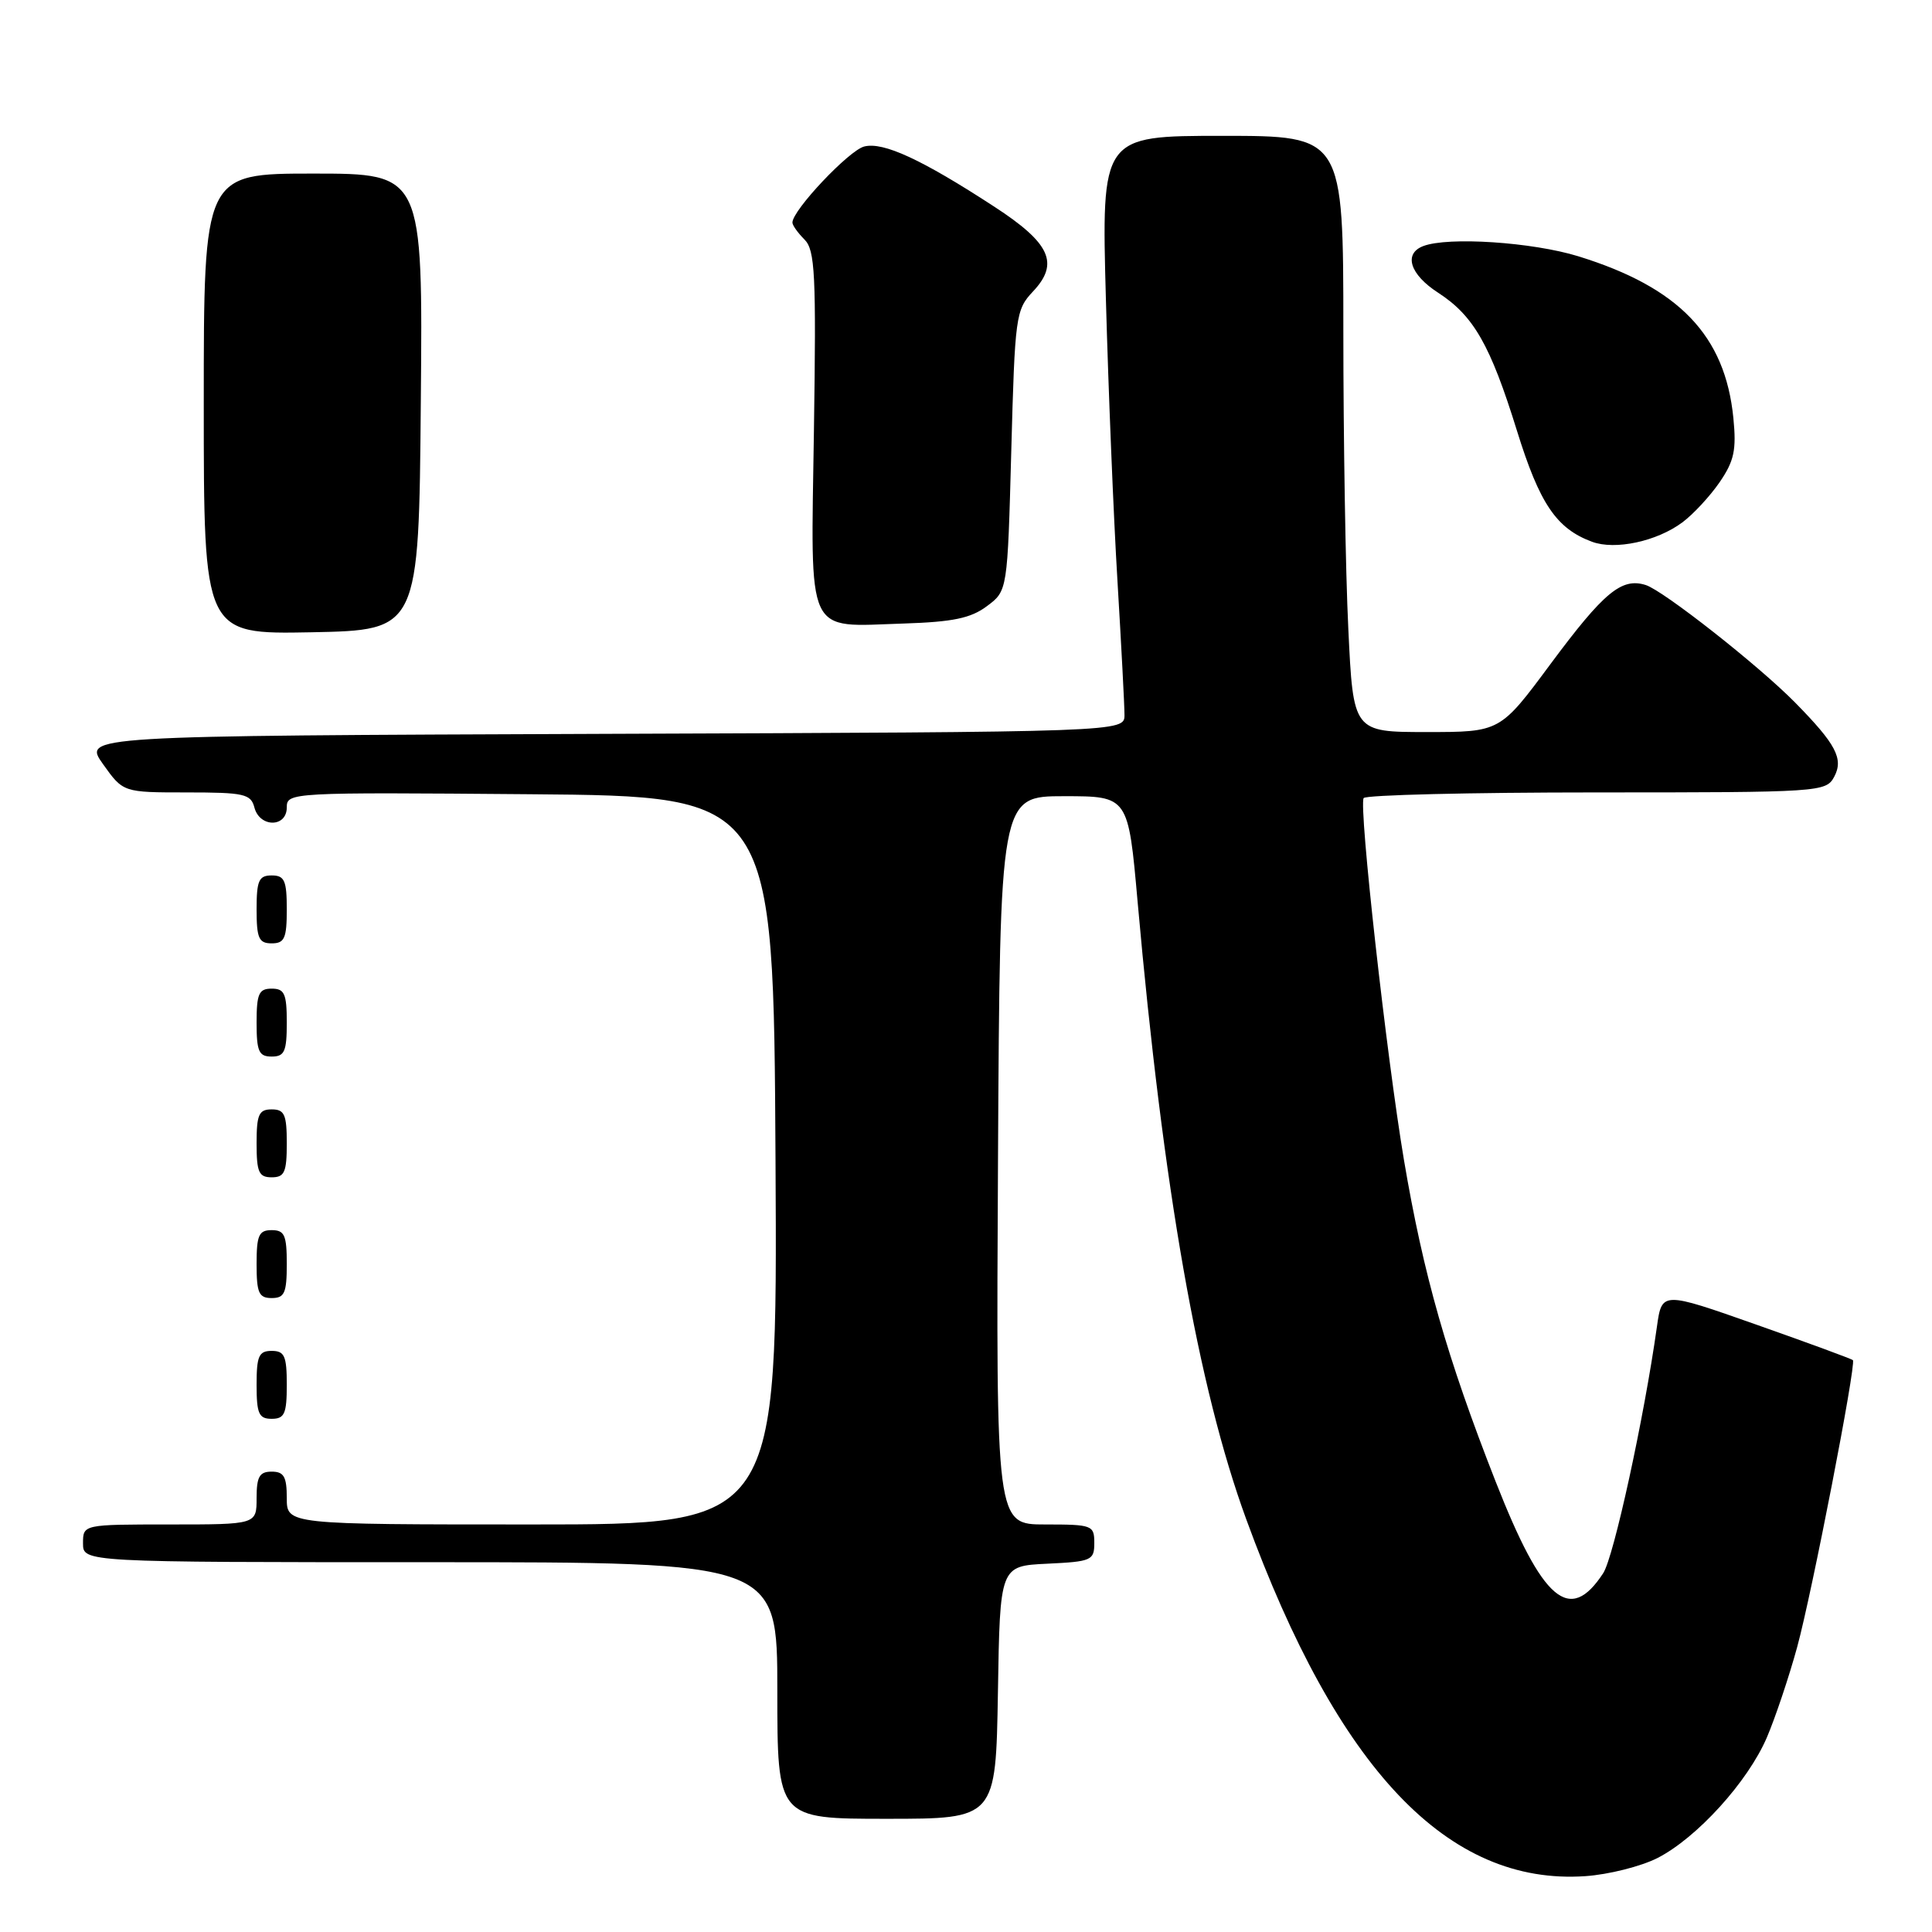 <?xml version="1.0" encoding="UTF-8" standalone="no"?>
<!DOCTYPE svg PUBLIC "-//W3C//DTD SVG 1.1//EN" "http://www.w3.org/Graphics/SVG/1.1/DTD/svg11.dtd" >
<svg xmlns="http://www.w3.org/2000/svg" xmlns:xlink="http://www.w3.org/1999/xlink" version="1.1" viewBox="0 0 256 256">
 <g >
 <path fill="currentColor"
d=" M 219.62 246.20 C 224.86 243.52 231.60 236.09 234.12 230.22 C 235.23 227.62 237.04 222.24 238.13 218.26 C 240.08 211.15 245.98 180.76 245.52 180.23 C 245.39 180.07 239.64 177.96 232.75 175.53 C 220.21 171.11 220.21 171.11 219.55 175.80 C 217.85 187.90 213.83 206.33 212.43 208.46 C 207.99 215.25 204.41 212.19 198.17 196.29 C 191.72 179.84 188.60 168.89 186.03 153.70 C 183.72 139.97 180.03 106.90 180.69 105.75 C 180.93 105.34 194.80 105.00 211.52 105.00 C 241.23 105.00 241.95 104.95 243.04 102.93 C 244.31 100.55 243.29 98.61 237.86 93.09 C 233.06 88.21 220.43 78.27 218.07 77.52 C 214.87 76.51 212.53 78.45 205.44 88.00 C 198.77 97.00 198.77 97.00 189.04 97.00 C 179.31 97.00 179.31 97.00 178.66 83.34 C 178.29 75.83 178.00 58.05 178.00 43.84 C 178.00 18.00 178.00 18.00 161.97 18.00 C 145.94 18.00 145.94 18.00 146.54 39.75 C 146.87 51.71 147.55 68.47 148.07 76.98 C 148.58 85.50 149.00 93.48 149.00 94.73 C 149.00 96.99 149.00 96.99 79.99 97.24 C 10.98 97.50 10.98 97.50 13.65 101.25 C 16.32 105.00 16.32 105.00 24.75 105.00 C 32.35 105.00 33.24 105.20 33.71 107.00 C 34.41 109.68 38.00 109.67 38.00 106.99 C 38.00 105.00 38.51 104.98 70.25 105.24 C 102.50 105.50 102.50 105.50 102.76 153.75 C 103.02 202.00 103.02 202.00 70.51 202.00 C 38.00 202.00 38.00 202.00 38.00 198.50 C 38.00 195.67 37.62 195.00 36.00 195.00 C 34.38 195.00 34.00 195.67 34.00 198.50 C 34.00 202.00 34.00 202.00 22.50 202.00 C 11.00 202.00 11.00 202.00 11.00 204.50 C 11.00 207.00 11.00 207.00 57.00 207.00 C 103.00 207.00 103.00 207.00 103.00 224.00 C 103.00 241.00 103.00 241.00 117.48 241.00 C 131.95 241.00 131.95 241.00 132.23 224.25 C 132.50 207.50 132.50 207.50 138.75 207.20 C 144.64 206.92 145.00 206.76 145.00 204.45 C 145.00 202.10 144.73 202.00 138.49 202.00 C 131.98 202.00 131.98 202.00 132.24 153.75 C 132.50 105.50 132.50 105.50 141.00 105.50 C 149.50 105.50 149.50 105.50 150.74 119.50 C 154.13 157.60 158.75 183.85 165.13 201.30 C 177.26 234.49 191.86 249.85 210.07 248.60 C 213.14 248.39 217.43 247.31 219.62 246.20 Z  M 38.00 183.50 C 38.00 179.67 37.70 179.00 36.00 179.00 C 34.30 179.00 34.00 179.67 34.00 183.50 C 34.00 187.33 34.30 188.00 36.00 188.00 C 37.70 188.00 38.00 187.33 38.00 183.50 Z  M 38.00 167.50 C 38.00 163.67 37.70 163.00 36.00 163.00 C 34.30 163.00 34.00 163.67 34.00 167.50 C 34.00 171.33 34.30 172.00 36.00 172.00 C 37.70 172.00 38.00 171.33 38.00 167.50 Z  M 38.00 151.50 C 38.00 147.67 37.70 147.00 36.00 147.00 C 34.30 147.00 34.00 147.67 34.00 151.50 C 34.00 155.33 34.30 156.00 36.00 156.00 C 37.70 156.00 38.00 155.33 38.00 151.50 Z  M 38.00 135.50 C 38.00 131.67 37.70 131.00 36.00 131.00 C 34.30 131.00 34.00 131.67 34.00 135.50 C 34.00 139.33 34.30 140.00 36.00 140.00 C 37.70 140.00 38.00 139.33 38.00 135.50 Z  M 38.00 120.50 C 38.00 116.67 37.70 116.00 36.00 116.00 C 34.30 116.00 34.00 116.67 34.00 120.50 C 34.00 124.33 34.30 125.00 36.00 125.00 C 37.70 125.00 38.00 124.33 38.00 120.50 Z  M 55.76 53.25 C 56.03 23.00 56.03 23.00 41.51 23.00 C 27.00 23.00 27.00 23.00 27.00 53.53 C 27.00 84.05 27.00 84.05 41.25 83.78 C 55.50 83.50 55.50 83.50 55.76 53.25 Z  M 130.77 80.32 C 133.50 78.29 133.50 78.29 134.00 59.72 C 134.48 41.90 134.59 41.05 136.87 38.63 C 140.40 34.89 139.18 32.22 131.74 27.38 C 122.15 21.13 117.05 18.77 114.52 19.41 C 112.50 19.91 105.00 27.86 105.00 29.49 C 105.00 29.85 105.72 30.86 106.60 31.74 C 108.00 33.14 108.16 36.34 107.85 57.04 C 107.44 84.83 106.60 83.03 119.77 82.62 C 126.25 82.41 128.64 81.92 130.77 80.32 Z  M 222.92 69.22 C 224.34 68.17 226.56 65.78 227.85 63.91 C 229.79 61.08 230.10 59.63 229.68 55.38 C 228.59 44.45 222.49 38.09 209.14 33.96 C 203.04 32.08 191.88 31.34 188.58 32.61 C 185.95 33.62 186.82 36.37 190.55 38.78 C 195.27 41.84 197.47 45.69 201.00 57.06 C 204.01 66.76 206.23 70.04 210.96 71.79 C 214.02 72.92 219.53 71.74 222.92 69.22 Z "/>
</g>
</svg>